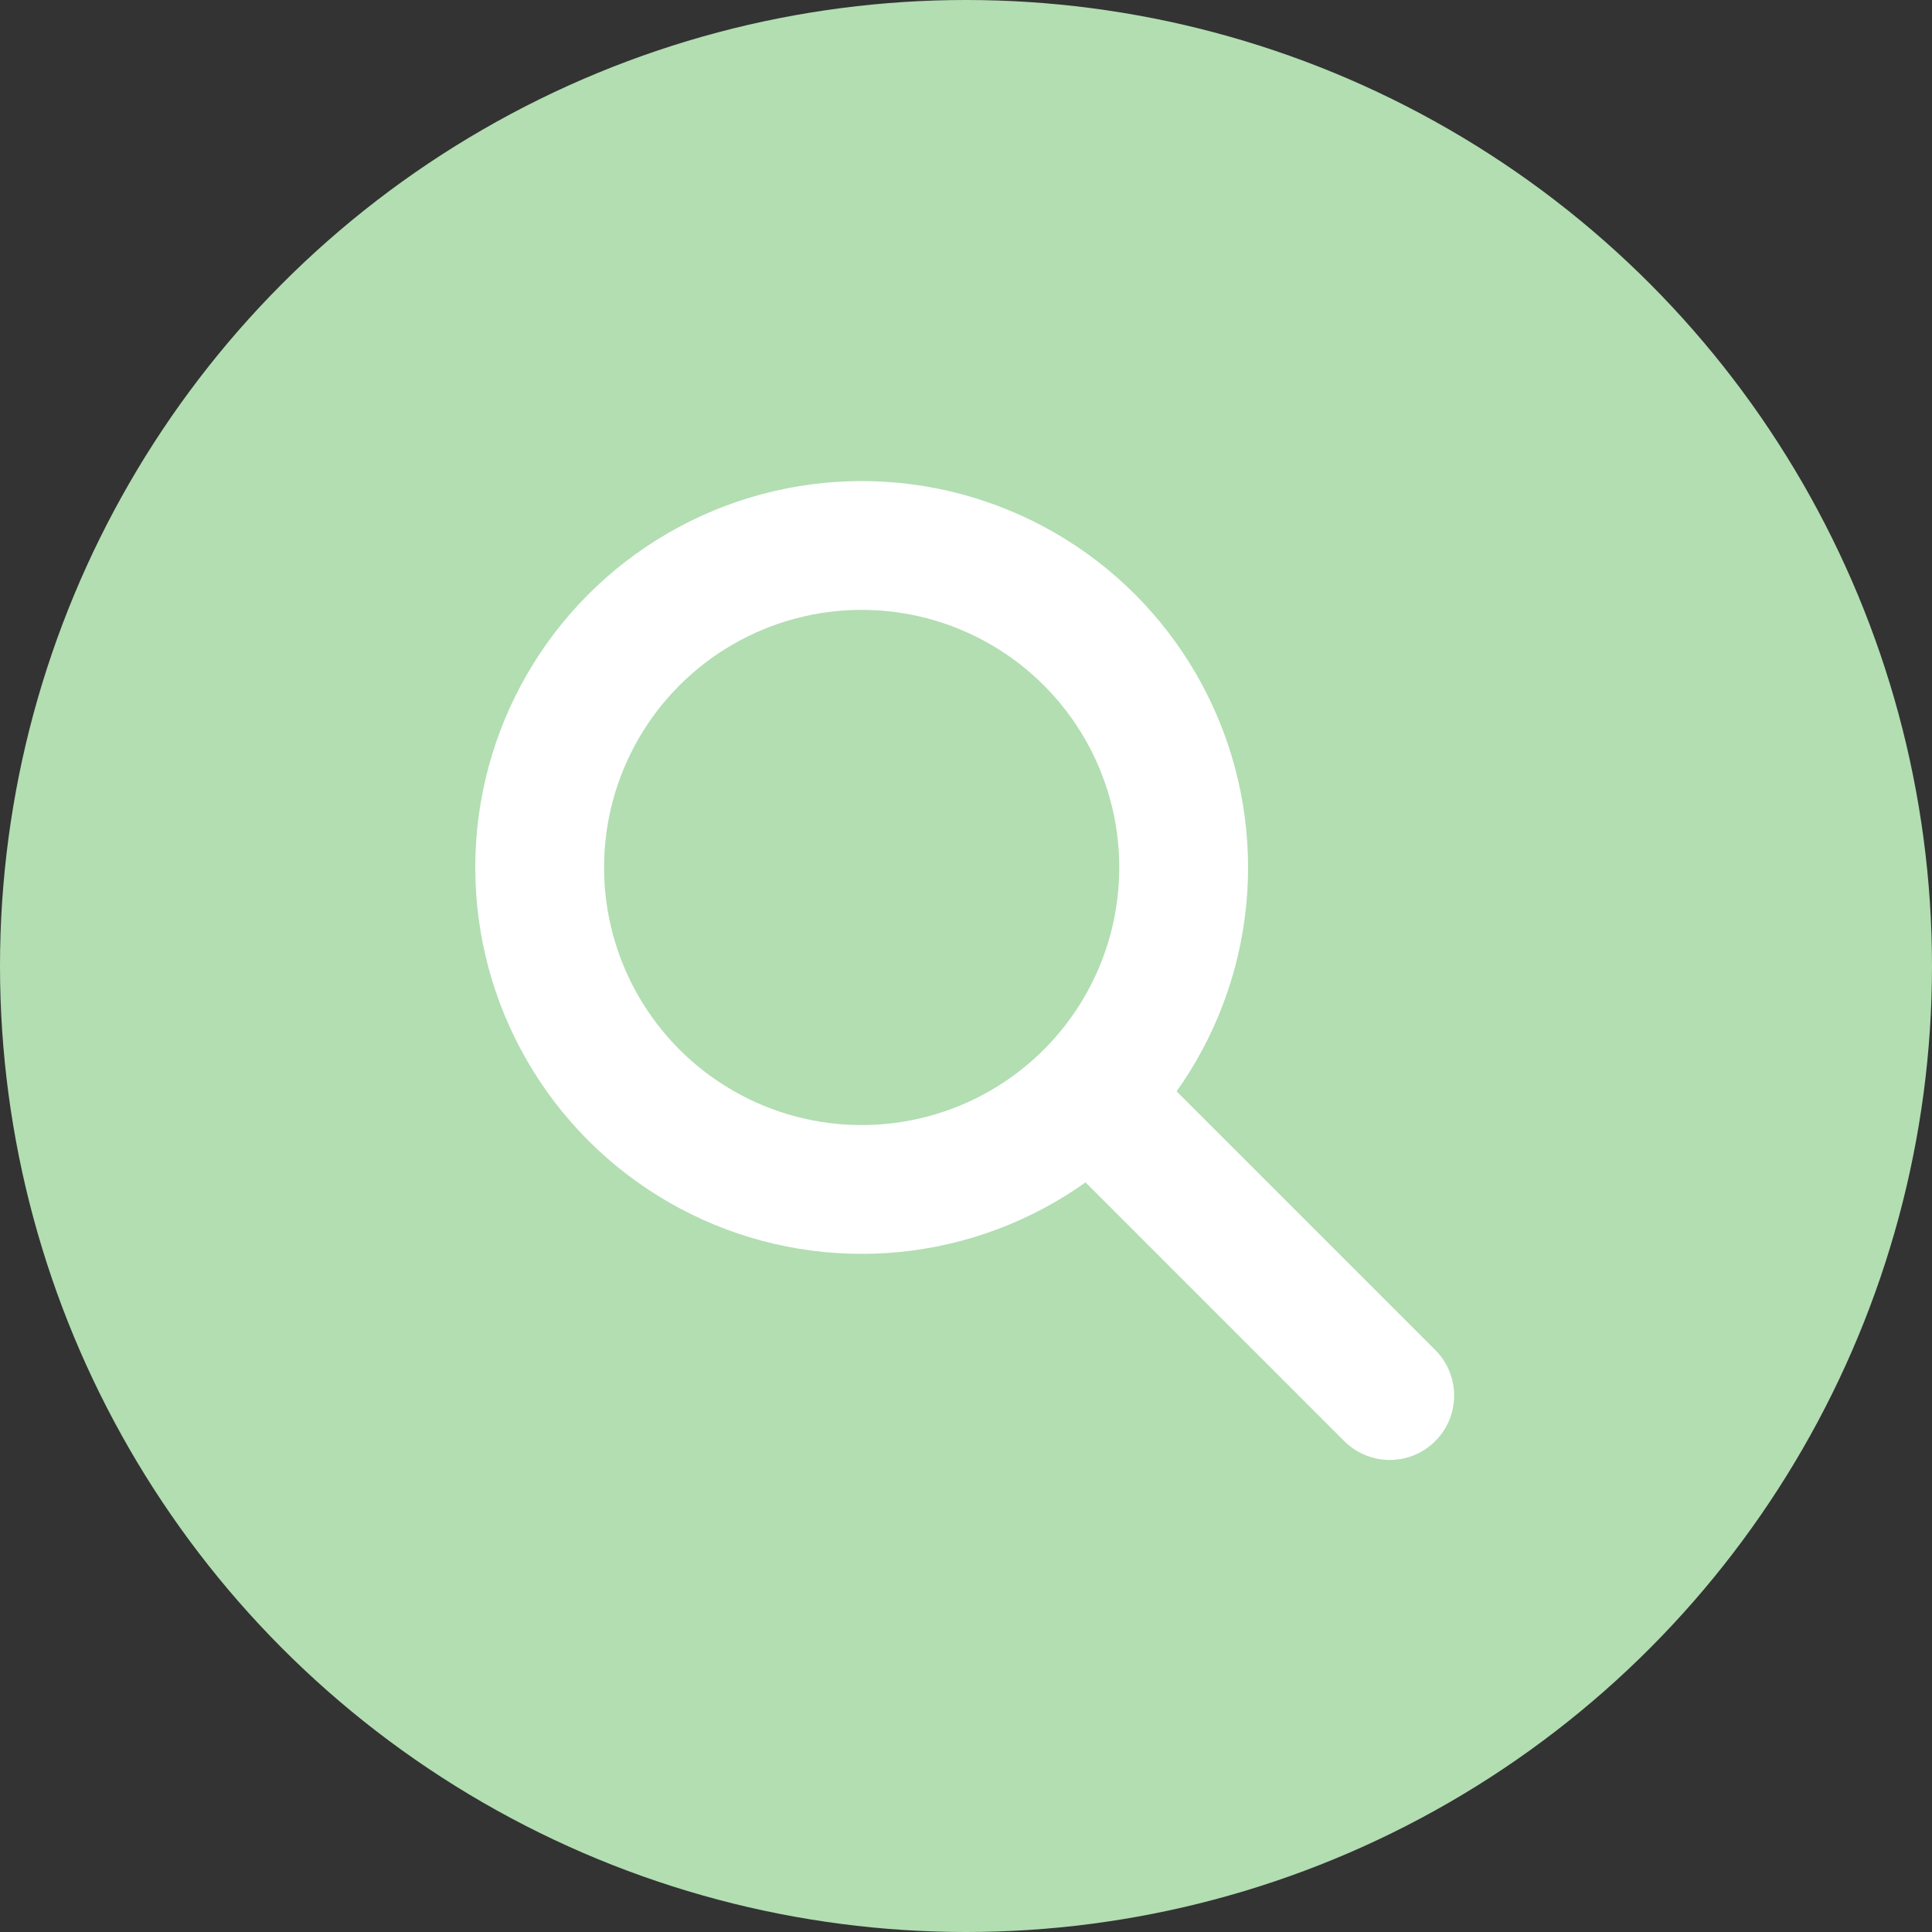 <svg xmlns="http://www.w3.org/2000/svg" viewBox="0 0 30 30"><rect x="0" y="0" width="30" height="30" fill="#333333" stroke="none"/><defs><style>.cls-1{fill:#b2deb2;}.cls-2,.cls-3{fill:none;stroke:#fff;stroke-miterlimit:10;stroke-width:2px;}.cls-2{stroke-linecap:round;}</style></defs><title>Asset 13</title><g id="Layer_2" data-name="Layer 2"><g id="buttons"><g id="loupe_icon" data-name="loupe icon"><circle class="cls-1" cx="15" cy="15" r="15"/><line class="cls-2" x1="21.58" y1="21.67" x2="16.92" y2="17.01"/><circle class="cls-3" cx="13.38" cy="13.47" r="5"/></g></g></g></svg>